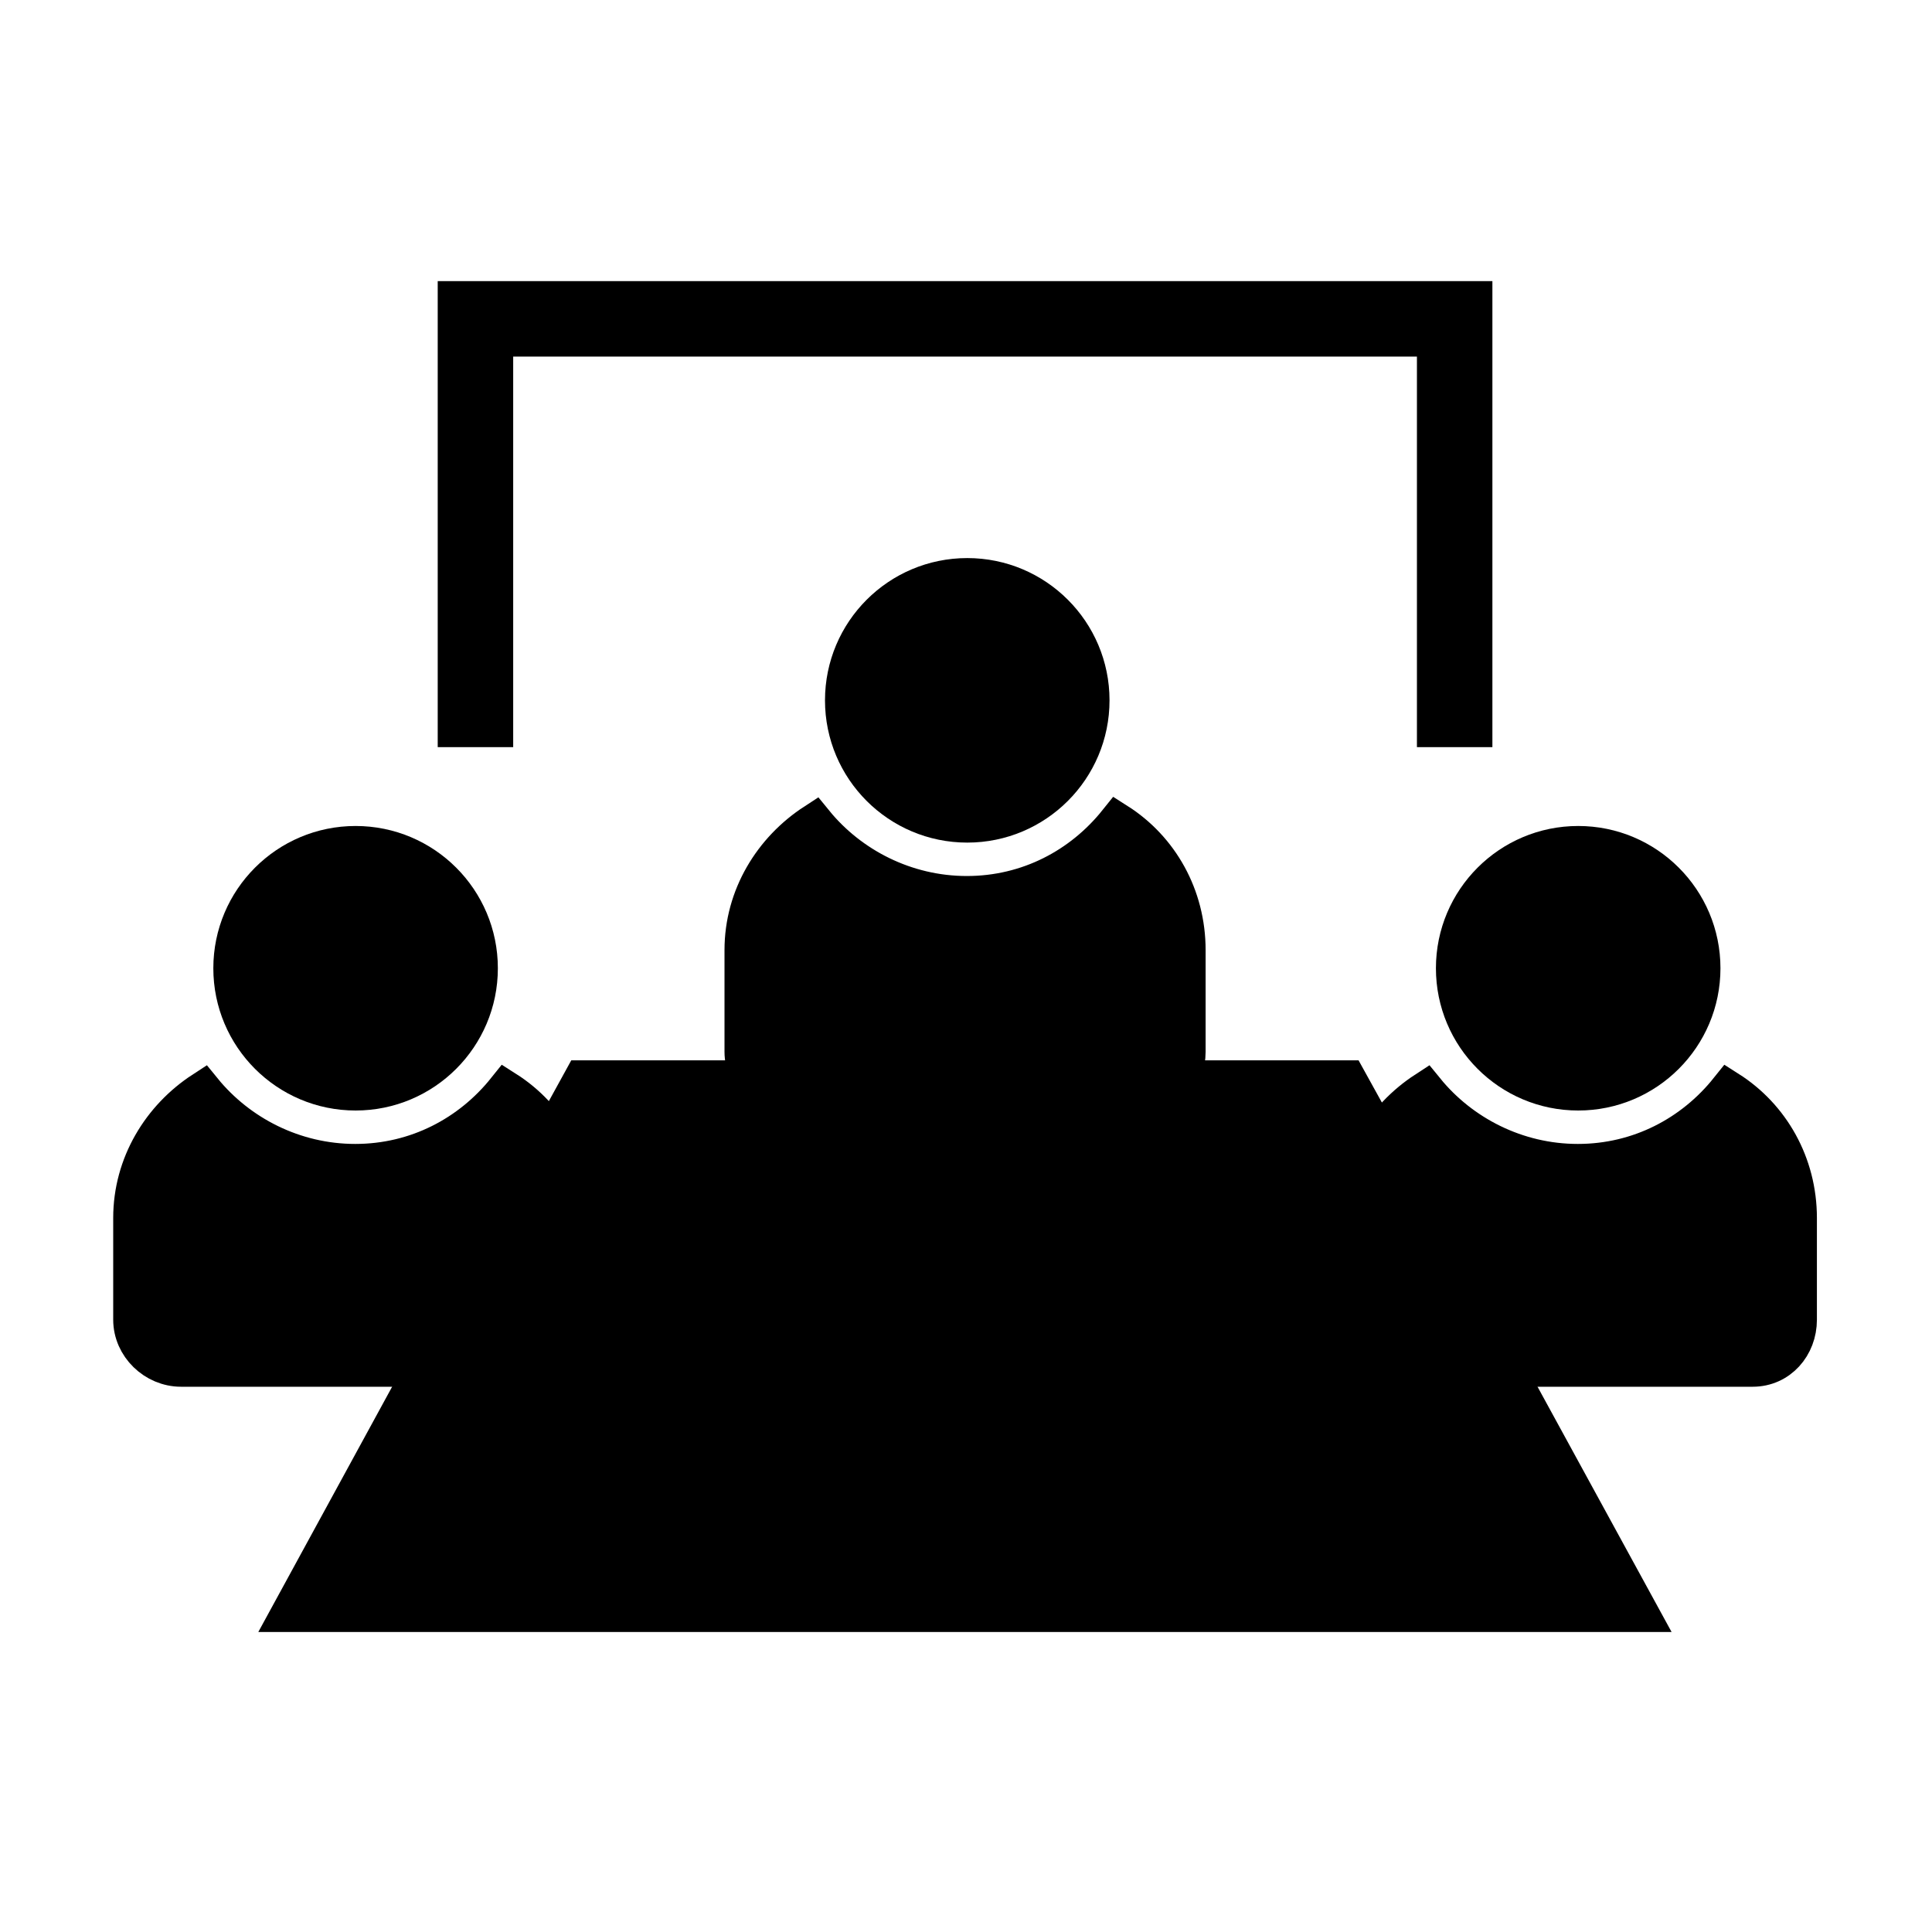<svg xmlns="http://www.w3.org/2000/svg" xmlns:xlink="http://www.w3.org/1999/xlink" xmlns:a="http://ns.adobe.com/AdobeSVGViewerExtensions/3.0/" version="1.1" x="0px" y="0px" viewBox="-50.929 -46 1024 1024" enable-background="new -50.929 -46 1024 1024" xml:space="preserve"><path display="none" d="M595.7,31h-405.37c-39.74,0-72.259,31.252-72.259,71.002v726.07c0,39.75,32.52,72.928,72.259,72.928h541.9  c39.76,0,71.841-33.178,71.841-72.928v-590.5L595.7,31z M315.061,152.792c28.81,0,52.17,23.36,52.17,52.17s-23.36,52.17-52.17,52.17  c-28.82,0-52.17-23.36-52.17-52.17S286.241,152.792,315.061,152.792z M221.071,310.552c0-22.69,11.965-42.43,29.725-53.99  c7.53,9.25,17.047,16.91,28.007,22.26c10.96,5.35,23.234,8.39,36.184,8.39c25.97,0,49.122-12.07,64.182-30.89  c17.94,11.39,29.902,31.41,29.902,54.23v42.99c0,11.14-9.091,20.458-20.23,20.458h-147.57c-11.13,0-20.199-9.318-20.199-20.458  V310.552z M571.071,793h-350v-39h350V793z M701.071,655h-480v-39h480V655z M701.071,516h-480v-39h480V516z M652.21,238  c-30.38,0-56.139-25.558-56.139-55.938v-89.08L743.78,238H652.21z"></path><polyline display="none" fill="none" stroke="#000000" stroke-width="40" stroke-miterlimit="10" points="865.071,837 53.071,837   53.071,95 "></polyline><line display="none" fill="none" stroke="#000000" stroke-width="40" stroke-miterlimit="10" x1="185.596" y1="602.365" x2="304.09" y2="473.372"></line><line display="none" fill="none" stroke="#000000" stroke-width="40" stroke-miterlimit="10" x1="365.587" y1="456.873" x2="506.579" y2="506.37"></line><line display="none" fill="none" stroke="#000000" stroke-width="40" stroke-miterlimit="10" x1="572.575" y1="492.871" x2="803.564" y2="291.881"></line><circle display="none" fill="none" stroke="#000000" stroke-width="40" stroke-miterlimit="10" cx="328.991" cy="444.286" r="38"></circle><circle display="none" fill="none" stroke="#000000" stroke-width="40" stroke-miterlimit="10" cx="158.991" cy="631.286" r="38"></circle><circle display="none" fill="none" stroke="#000000" stroke-width="40" stroke-miterlimit="10" cx="542.99" cy="517.286" r="38"></circle><circle display="none" fill="none" stroke="#000000" stroke-width="40" stroke-miterlimit="10" cx="829.99" cy="265.286" r="38"></circle><polyline display="none" fill="none" stroke="#000000" stroke-width="40" stroke-miterlimit="10" points="865.071,837 53.071,837   53.071,95 "></polyline><line display="none" fill="none" stroke="#000000" stroke-width="40" stroke-miterlimit="10" x1="185.596" y1="602.365" x2="304.09" y2="473.372"></line><line display="none" fill="none" stroke="#000000" stroke-width="40" stroke-miterlimit="10" x1="365.587" y1="456.873" x2="427.89" y2="478.745"></line><line display="none" fill="none" stroke="#000000" stroke-width="40" stroke-miterlimit="10" x1="653.692" y1="422.289" x2="803.564" y2="291.881"></line><circle display="none" fill="none" stroke="#000000" stroke-width="40" stroke-miterlimit="10" cx="328.991" cy="444.286" r="38"></circle><circle display="none" fill="none" stroke="#000000" stroke-width="40" stroke-miterlimit="10" cx="158.991" cy="631.286" r="38"></circle><circle display="none" fill="none" stroke="#000000" stroke-width="40" stroke-miterlimit="10" cx="829.99" cy="265.286" r="38"></circle><path display="none" fill="none" stroke="#000000" stroke-width="40" stroke-miterlimit="10" d="M628.771,552.366  c-46.05,46.05-120.7,46.05-166.75,0c-20.549-20.54-31.919-46.78-34.129-73.62c-2.76-33.34,8.62-67.62,34.129-93.13  c46.05-46.05,120.7-46.04,166.75,0c10.87,10.88,19.18,23.35,24.92,36.67C672.25,465.335,663.94,517.196,628.771,552.366z"></path><line display="none" fill="none" stroke="#000000" stroke-width="40" stroke-miterlimit="10" x1="628.771" y1="552.371" x2="706.785" y2="630.385"></line><polyline display="none" fill="none" stroke="#000000" stroke-width="40" stroke-miterlimit="10" points="55.071,95 55.071,837   144.281,837 236.281,837 329.281,837 421.281,837 514.28,837 606.28,837 699.28,837 791.28,837 867.071,837 "></polyline><path display="none" d="M236.071,612.786V837h-92V612.786c0-8.28,6.93-13.786,15.21-13.786h62  C229.561,599,236.071,604.506,236.071,612.786z"></path><path display="none" d="M421.071,458.786V837h-92V458.786c0-8.279,6.93-13.786,15.21-13.786h62  C414.561,445,421.071,450.507,421.071,458.786z"></path><path display="none" d="M606.071,497.786V837h-92V497.786c0-8.28,6.929-13.786,15.209-13.786h62  C599.561,484,606.071,489.506,606.071,497.786z"></path><path display="none" d="M791.071,337.786V837h-92V337.786c0-8.28,6.929-13.786,15.209-13.786h62  C784.561,324,791.071,329.506,791.071,337.786z"></path><polyline display="none" fill="none" stroke="#000000" stroke-width="40" stroke-miterlimit="10" points="60.781,529.286   360.781,321.286 548.78,357.286 740.78,149.286 "></polyline><polyline display="none" fill="none" stroke="#000000" stroke-width="40" stroke-miterlimit="10" points="640.78,150.286   740.28,149.286 739.7,253.572 "></polyline><line display="none" fill="none" stroke="#000000" stroke-width="40" stroke-miterlimit="10" x1="89.071" y1="619" x2="832.071" y2="619"></line><line display="none" fill="none" stroke="#000000" stroke-width="40" stroke-miterlimit="10" x1="341.884" y1="617.97" x2="267.181" y2="911.179"></line><line display="none" fill="none" stroke="#000000" stroke-width="40" stroke-miterlimit="10" x1="579.178" y1="617.97" x2="653.881" y2="911.179"></line><path display="none" fill="none" stroke="#000000" stroke-width="40" stroke-miterlimit="10" d="M800.071,107.479  c0-9.101-7.378-16.479-16.479-16.479H135.551c-9.102,0-16.479,7.378-16.479,16.479v442.043c0,9.101,7.378,16.479,16.479,16.479  h648.041c9.102,0,16.479-7.378,16.479-16.479V107.479z"></path><polyline display="none" fill="none" stroke="#000000" stroke-width="40" stroke-miterlimit="10" points="416.071,49 416.071,20   504.071,20 504.071,49 "></polyline><line display="none" fill="none" stroke="#000000" stroke-width="40" stroke-miterlimit="10" x1="271.663" y1="422.315" x2="344.114" y2="343.445"></line><line display="none" fill="none" stroke="#000000" stroke-width="40" stroke-miterlimit="10" x1="381.715" y1="333.357" x2="467.923" y2="363.621"></line><line display="none" fill="none" stroke="#000000" stroke-width="40" stroke-miterlimit="10" x1="508.274" y1="355.367" x2="649.508" y2="232.477"></line><circle display="none" fill="none" stroke="#000000" stroke-width="40" stroke-miterlimit="10" cx="359.339" cy="325.661" r="23.235"></circle><circle display="none" fill="none" stroke="#000000" stroke-width="40" stroke-miterlimit="10" cx="255.396" cy="439.998" r="23.234"></circle><circle display="none" fill="none" stroke="#000000" stroke-width="40" stroke-miterlimit="10" cx="490.186" cy="370.295" r="23.234"></circle><circle display="none" fill="none" stroke="#000000" stroke-width="40" stroke-miterlimit="10" cx="665.665" cy="216.215" r="23.234"></circle><line display="none" fill="none" stroke="#000000" stroke-width="40" stroke-miterlimit="10" x1="310.071" y1="748" x2="610.071" y2="748"></line><g display="none"><path display="inline" d="M816.071,429.737V430h-391v391.157c-216-0.274-391.141-175.415-391.141-391.42   c0-216.178,174.893-391.42,391.07-391.42S816.071,213.56,816.071,429.737z"></path></g><g display="none"><path display="inline" d="M887.7,501c-0.274,216-175.415,392-391.42,392h-0.209V501H887.7z"></path></g><path display="none" fill="none" stroke="#000000" stroke-width="40" stroke-miterlimit="10" d="M769.912,229.174  c52.85,68.29,84.29,153.97,84.29,247c0,223.13-180.88,404-404,404c-223.12,0-404-180.87-404-404c0-223.121,180.88-404,404-404  c92.6,0,177.93,31.16,246.07,83.56"></path><path display="none" fill="none" stroke="#000000" stroke-width="40" stroke-miterlimit="10" d="M492.542,359.464  c-13.12-4.72-27.26-7.29-42.01-7.29c-68.479,0-124,55.52-124,124c0,68.49,55.52,124,124,124c68.49,0,124-55.51,124-124  c0-15.38-2.8-30.11-7.92-43.701"></path><path display="none" fill="none" stroke="#000000" stroke-width="40" stroke-miterlimit="10" d="M666.792,332.294  c27.43,41.2,43.41,90.68,43.41,143.88c0,143.6-116.41,260-260,260c-143.589,0-260-116.4-260-260c0-143.59,116.41-260,260-260  c52.78,0,101.88,15.72,142.88,42.75"></path><line display="none" fill="none" stroke="#000000" stroke-width="40" stroke-miterlimit="10" x1="430.355" y1="496.193" x2="768.05" y2="158.497"></line><polyline display="none" fill="none" stroke="#000000" stroke-width="40" stroke-miterlimit="10" points="522.071,497 430.071,497   430.071,405 "></polyline><polyline display="none" fill="none" stroke="#000000" stroke-width="40" stroke-miterlimit="10" points="825.071,173 753.071,173   753.071,101 "></polyline><polyline display="none" fill="none" stroke="#000000" stroke-width="40" stroke-miterlimit="10" points="875.071,123 803.071,123   803.071,51 "></polyline><path display="none" fill="none" stroke="#000000" stroke-width="60" stroke-miterlimit="10" d="M460.702,467.662  c-98.534,0-178.411-79.878-178.411-178.411s79.876-178.409,178.411-178.409c98.53,0,178.407,79.876,178.407,178.409"></path><path display="none" fill="none" stroke="#000000" stroke-width="60" stroke-miterlimit="10" d="M460.7,468.051  c98.532,0,178.409,79.875,178.409,178.407c0,98.533-79.877,178.41-178.409,178.41c-98.533,0-178.409-79.877-178.409-178.41"></path><line display="none" fill="none" stroke="#000000" stroke-width="60" stroke-miterlimit="10" x1="459.071" y1="23" x2="459.071" y2="908"></line><circle display="none" fill="none" stroke="#000000" stroke-width="40" stroke-miterlimit="10" cx="461.031" cy="466.036" r="330.573"></circle><line display="none" fill="none" stroke="#000000" stroke-width="40" stroke-miterlimit="10" x1="33.071" y1="467" x2="184.071" y2="467"></line><line display="none" fill="none" stroke="#000000" stroke-width="40" stroke-miterlimit="10" x1="739.071" y1="467" x2="889.071" y2="467"></line><line display="none" fill="none" stroke="#000000" stroke-width="40" stroke-miterlimit="10" x1="461.071" y1="894" x2="461.071" y2="744"></line><line display="none" fill="none" stroke="#000000" stroke-width="40" stroke-miterlimit="10" x1="461.071" y1="189" x2="461.071" y2="38"></line><path display="none" fill="none" stroke="#000000" stroke-width="40" stroke-miterlimit="10" d="M461.032,461.413  c-35.937,0-65.068-29.133-65.068-65.069c0-35.937,29.132-65.069,65.068-65.069c35.935,0,65.067,29.132,65.067,65.069"></path><path display="none" fill="none" stroke="#000000" stroke-width="40" stroke-miterlimit="10" d="M461.031,461.553  c35.936,0,65.068,29.132,65.068,65.069c0,35.936-29.132,65.068-65.068,65.068s-65.067-29.133-65.067-65.068"></path><line display="none" fill="none" stroke="#000000" stroke-width="40" stroke-miterlimit="10" x1="461.071" y1="281" x2="461.071" y2="642"></line><path display="none" fill="none" stroke="#000000" stroke-width="40" stroke-miterlimit="10" d="M751.983,684.053  C680.76,792.521,558.03,864.145,418.572,864.145C198.447,864.145,20,685.698,20,465.572S198.447,66.999,418.572,66.999  c220.126,0,398.573,178.446,398.573,398.573"></path><path display="none" fill="none" stroke="#000000" stroke-width="40" stroke-miterlimit="10" d="M418.574,458.312  c-56.237,0-101.825-45.59-101.825-101.825c0-56.237,45.588-101.824,101.825-101.824c56.234,0,101.821,45.587,101.821,101.824"></path><path display="none" fill="none" stroke="#000000" stroke-width="40" stroke-miterlimit="10" d="M418.574,458.532  c56.234,0,101.821,45.587,101.821,101.823c0,56.233-45.587,101.823-101.821,101.823c-56.237,0-101.825-45.59-101.825-101.823"></path><line display="none" fill="none" stroke="#000000" stroke-width="40" stroke-miterlimit="10" x1="417.071" y1="192" x2="417.071" y2="730"></line><polyline display="none" fill="none" stroke="#000000" stroke-width="40" stroke-miterlimit="10" points="901.401,381.556   817.275,465.683 713.149,401.556 "></polyline><rect x="195.071" y="524" display="none" stroke="#000000" stroke-width="20" stroke-miterlimit="10" width="532" height="90"></rect><polygon display="none" stroke="#000000" stroke-width="20" stroke-miterlimit="10" points="621.569,929 300.492,929 232.897,614   689.164,614 "></polygon><line display="none" fill="none" stroke="#000000" stroke-width="30" stroke-miterlimit="10" x1="460.071" y1="523" x2="460.071" y2="222"></line><line display="none" fill="none" stroke="#000000" stroke-width="30" stroke-miterlimit="10" x1="463.283" y1="447.161" x2="586.44" y2="346.965"></line><line display="none" fill="none" stroke="#000000" stroke-width="30" stroke-miterlimit="10" x1="450.76" y1="357.402" x2="350.564" y2="292.693"></line><path display="none" fill="none" stroke="#000000" stroke-width="30" stroke-miterlimit="10" d="M460.738,90.639  c-16.72,0-30.273-13.554-30.273-30.272s13.554-30.272,30.273-30.272c16.717,0,30.27,13.554,30.27,30.272"></path><path display="none" fill="none" stroke="#000000" stroke-width="30" stroke-miterlimit="10" d="M460.738,90.705  c16.717,0,30.27,13.554,30.27,30.272s-13.553,30.272-30.27,30.272c-16.72,0-30.273-13.554-30.273-30.272"></path><line display="none" fill="none" stroke="#000000" stroke-width="30" stroke-miterlimit="10" x1="460.071" y1="152" x2="460.071" y2="178"></line><line display="none" fill="none" stroke="#000000" stroke-width="30" stroke-miterlimit="10" x1="460.071" y1="3" x2="460.071" y2="31"></line><path display="none" fill="none" stroke="#000000" stroke-width="30" stroke-miterlimit="10" d="M672.777,328.604  c-16.719,0-30.272-13.554-30.272-30.272s13.554-30.272,30.272-30.272s30.271,13.554,30.271,30.272"></path><path display="none" fill="none" stroke="#000000" stroke-width="30" stroke-miterlimit="10" d="M672.777,328.669  c16.719,0,30.271,13.554,30.271,30.272s-13.553,30.272-30.271,30.272c-16.72,0-30.272-13.554-30.272-30.272"></path><line display="none" fill="none" stroke="#000000" stroke-width="30" stroke-miterlimit="10" x1="672.071" y1="390" x2="672.071" y2="416"></line><line display="none" fill="none" stroke="#000000" stroke-width="30" stroke-miterlimit="10" x1="672.071" y1="241" x2="672.071" y2="264"></line><path display="none" fill="none" stroke="#000000" stroke-width="30" stroke-miterlimit="10" d="M265.395,280.593  c-16.719,0-30.272-13.554-30.272-30.272s13.553-30.272,30.272-30.272c16.718,0,30.271,13.554,30.271,30.272"></path><path display="none" fill="none" stroke="#000000" stroke-width="30" stroke-miterlimit="10" d="M265.395,280.659  c16.718,0,30.271,13.554,30.271,30.272c0,16.718-13.553,30.272-30.271,30.272c-16.72,0-30.272-13.554-30.272-30.272"></path><line display="none" fill="none" stroke="#000000" stroke-width="30" stroke-miterlimit="10" x1="265.071" y1="342" x2="265.071" y2="368"></line><line display="none" fill="none" stroke="#000000" stroke-width="30" stroke-miterlimit="10" x1="265.071" y1="193" x2="265.071" y2="220"></line><circle display="none" stroke="#000000" stroke-width="40" stroke-miterlimit="10" cx="461.29" cy="452.649" r="281.783"></circle><path display="none" fill="none" stroke="#000000" stroke-width="40" stroke-miterlimit="10" d="M104.215,407.48  c0-197.101,159.783-356.885,356.885-356.885l0,0c197.102,0,356.885,159.784,356.885,356.885"></path><path display="none" stroke="#000000" stroke-width="40" stroke-miterlimit="10" d="M104.071,536.063  c0,8.802-7.136,15.938-15.938,15.938H41.009c-8.802,0-15.938-7.136-15.938-15.938V372.938c0-8.802,7.136-15.938,15.938-15.938  h47.124c8.802,0,15.938,7.135,15.938,15.938V536.063z"></path><path display="none" stroke="#000000" stroke-width="40" stroke-miterlimit="10" d="M896.071,536.063  c0,8.802-7.136,15.938-15.938,15.938h-47.125c-8.802,0-15.938-7.136-15.938-15.938V372.938c0-8.802,7.136-15.938,15.938-15.938  h47.125c8.802,0,15.938,7.135,15.938,15.938V536.063z"></path><path display="none" stroke="#000000" stroke-width="40" stroke-miterlimit="10" d="M487.071,841.726  c0,21.69-17.584,39.274-39.274,39.274h-27.451c-21.69,0-39.274-17.584-39.274-39.274v-0.451c0-21.69,17.584-39.274,39.274-39.274  h27.451c21.69,0,39.274,17.584,39.274,39.274V841.726z"></path><path display="none" fill="none" stroke="#000000" stroke-width="40" stroke-miterlimit="10" d="M104.405,516.851  c0,158.434,112.382,290.622,261.779,321.192"></path><path display="none" fill="none" stroke="#000000" stroke-width="20" stroke-miterlimit="10" d="M701.341,444.499  c0,147.37-35.75,266.837-79.841,266.837c-0.179,0-0.347-0.132-0.525-0.142c-0.515-0.012-1.019-0.194-1.523-0.194h-0.011  l-14.949-5.868c-0.767-0.555-1.544-1.204-2.3-1.845c-28.028-23.26-50.206-95.961-57.748-188.809  c-0.621-7.605-1.135-15.359-1.556-23.229c-0.104-1.9-0.198-3.819-0.283-5.731c-0.567-12.049-0.883-24.375-0.936-36.897  c-0.01-1.744-0.01-3.479-0.01-5.224c0-1.586,0-3.163,0.021-4.738c0.084-13.595,0.473-26.937,1.146-39.953  c0.42-8.194,0.955-16.262,1.597-24.183c7.49-92.405,29.457-164.882,57.254-188.624c0.042-0.032,0.074-0.063,0.116-0.095  c6.303-5.347,12.911-8.173,19.708-8.173C665.591,177.631,701.341,297.13,701.341,444.499z"></path><path display="none" d="M602.191,703.701L202.607,558.959l-43.536-15.821V345.637l442.771-160.375  c-27.913,23.837-50.025,96.796-57.421,189.727c-0.609,7.564-1.155,15.265-1.555,23.081c-0.693,13.362-1.102,27.083-1.166,41.055  c-0.02,1.576-0.03,3.152-0.03,4.738c0,1.744-0.006,3.478,0.004,5.222c0.053,12.522,0.366,24.845,0.934,36.894  c0.085,1.913,0.177,3.825,0.282,5.726c0.42,7.869,0.934,15.611,1.555,23.217C551.986,607.768,574.163,680.443,602.191,703.701z"></path><path display="none" d="M159.071,347v196H75.747c-16.83,0-30.675-13.939-30.675-30.77V376.712c0-16.83,13.846-29.712,30.675-29.712  H159.071z"></path><path display="none" stroke="#000000" stroke-width="5" stroke-miterlimit="10" d="M598.997,444.505  c0,38.732-22.923,70.133-51.213,70.133c-1.093,0-2.186-0.138-3.257-0.138h-0.084c-0.621-8-1.135-15.357-1.556-23.227  c-0.104-1.901-0.198-3.818-0.283-5.73c-0.567-12.049-0.883-24.374-0.936-36.896c-0.01-1.744-0.01-3.479-0.01-5.223  c0-1.586,0-3.162,0.021-4.738c0.063-13.973,0.452-27.693,1.146-41.056c0.399-7.816,0.903-15.517,1.513-23.081  c0.031,0,0.052-0.01,0.084,0c1.114-0.105,2.228-0.157,3.362-0.157C576.074,374.392,598.997,405.782,598.997,444.505z"></path><line display="none" fill="none" stroke="#000000" stroke-width="40" stroke-miterlimit="10" x1="786.071" y1="443" x2="877.071" y2="443"></line><line display="none" fill="none" stroke="#000000" stroke-width="40" stroke-miterlimit="10" x1="767.2" y1="278.592" x2="840.336" y2="223.778"></line><line display="none" fill="none" stroke="#000000" stroke-width="40" stroke-miterlimit="10" x1="767.2" y1="607.225" x2="840.336" y2="662.037"></line><path display="none" stroke="#000000" stroke-width="20" stroke-miterlimit="10" d="M202.607,558.959l-32.366,181.554  c-1.523,8.562-9.749,14.276-18.321,12.754l-55.868-9.938c-8.573-1.523-14.297-9.55-12.773-18.123L115.699,543h43.373v0.138  L202.607,558.959z"></path><circle display="none" stroke="#000000" stroke-width="20" stroke-miterlimit="10" cx="461.028" cy="119.691" r="67.715"></circle><path display="none" stroke="#000000" stroke-width="20" stroke-miterlimit="10" d="M583.071,256.738v55.8  c0,14.46-11.821,26.462-26.271,26.462H365.261c-14.45,0-26.189-12.002-26.189-26.462v-55.8c0-29.44,15.515-55.07,38.564-70.07l0,0  c19.551,24,49.753,39.78,83.363,39.78c33.719,0,63.741-15.67,83.291-40.1C567.569,201.138,583.071,227.118,583.071,256.738z"></path><line display="none" stroke="#000000" stroke-width="40" stroke-miterlimit="10" x1="461.071" y1="421" x2="461.071" y2="570"></line><line display="none" stroke="#000000" stroke-width="40" stroke-miterlimit="10" x1="331.912" y1="645.271" x2="460.95" y2="570.771"></line><line display="none" stroke="#000000" stroke-width="40" stroke-miterlimit="10" x1="590.949" y1="645.271" x2="461.912" y2="570.771"></line><circle display="none" stroke="#000000" stroke-width="20" stroke-miterlimit="10" cx="783.028" cy="659.691" r="67.715"></circle><path display="none" stroke="#000000" stroke-width="20" stroke-miterlimit="10" d="M905.071,796.738v55.8  c0,14.46-11.821,26.462-26.271,26.462H687.261c-14.451,0-26.189-12.002-26.189-26.462v-55.8c0-29.44,15.514-55.07,38.564-70.07l0,0  c19.551,24,49.753,39.78,83.362,39.78c33.72,0,63.741-15.671,83.292-40.101C889.569,741.139,905.071,767.118,905.071,796.738z"></path><circle display="none" stroke="#000000" stroke-width="20" stroke-miterlimit="10" cx="139.029" cy="659.691" r="67.715"></circle><path display="none" stroke="#000000" stroke-width="20" stroke-miterlimit="10" d="M261.071,796.738v55.8  c0,14.46-11.821,26.462-26.271,26.462H43.261c-14.45,0-26.189-12.002-26.189-26.462v-55.8c0-29.44,15.515-55.07,38.564-70.07l0,0  c19.551,24,49.753,39.78,83.363,39.78c33.72,0,63.741-15.671,83.291-40.101C245.57,741.139,261.071,767.118,261.071,796.738z"></path><line display="none" fill="none" stroke="#000000" stroke-width="40" stroke-miterlimit="10" x1="460.071" y1="410" x2="460.071" y2="590"></line><polyline display="none" fill="none" stroke="#000000" stroke-width="40" stroke-miterlimit="10" points="98.071,590 98.071,504   821.071,504 821.071,590 "></polyline><circle display="none" stroke="#000000" stroke-width="20" stroke-miterlimit="10" cx="461.193" cy="115.33" r="67.715"></circle><path display="none" stroke="#000000" stroke-width="20" stroke-miterlimit="10" d="M583.071,252.377v55.8  c0,14.46-11.656,26.823-26.106,26.823H365.426c-14.45,0-26.354-12.363-26.354-26.823v-55.8c0-29.44,15.597-55.07,38.647-70.07l0,0  c19.55,24,49.793,39.78,83.404,39.78c33.719,0,63.678-15.67,83.228-40.1C567.631,196.777,583.071,222.757,583.071,252.377z"></path><circle display="none" stroke="#000000" stroke-width="10" stroke-miterlimit="10" cx="107.929" cy="714.433" r="52.171"></circle><path display="none" stroke="#000000" stroke-width="10" stroke-miterlimit="10" d="M202.071,820.021v42.99  c0,11.141-9.222,20.989-20.355,20.989H34.146c-11.133,0-20.074-9.849-20.074-20.989v-42.99c0-22.682,11.901-42.428,29.66-53.984l0,0  c15.063,18.49,38.306,30.648,64.201,30.648c25.979,0,49.153-12.074,64.216-30.896C190.083,777.185,202.071,797.2,202.071,820.021z"></path><circle display="none" stroke="#000000" stroke-width="10" stroke-miterlimit="10" cx="460.948" cy="714.433" r="52.171"></circle><path display="none" stroke="#000000" stroke-width="10" stroke-miterlimit="10" d="M555.071,820.021v42.99  c0,11.141-9.204,20.989-20.338,20.989h-147.57c-11.133,0-20.092-9.849-20.092-20.989v-42.99c0-22.682,11.91-42.428,29.67-53.984l0,0  c15.062,18.49,38.31,30.648,64.205,30.648c25.978,0,49.146-12.074,64.208-30.896C543.09,777.185,555.071,797.2,555.071,820.021z"></path><circle display="none" stroke="#000000" stroke-width="10" stroke-miterlimit="10" cx="814.296" cy="714.433" r="52.171"></circle><path display="none" stroke="#000000" stroke-width="10" stroke-miterlimit="10" d="M908.071,820.021v42.99  c0,11.141-8.855,20.989-19.989,20.989h-147.57c-11.133,0-20.44-9.849-20.44-20.989v-42.99c0-22.682,12.084-42.428,29.844-53.984l0,0  c15.063,18.49,38.397,30.648,64.292,30.648c25.979,0,49.017-12.074,64.079-30.896C896.222,777.185,908.071,797.2,908.071,820.021z"></path><path display="none" fill="none" stroke="#000000" stroke-width="40" stroke-miterlimit="10" d="M160.014,308.17  c35.07-66.72,91.72-120.319,160.68-151.52"></path><path display="none" fill="none" stroke="#000000" stroke-width="40" stroke-miterlimit="10" d="M320.694,774.74  c-68.97-31.21-125.64-84.83-160.71-151.57"></path><path display="none" fill="none" stroke="#000000" stroke-width="40" stroke-miterlimit="10" d="M599.694,156.55  c69.059,31.181,125.799,84.83,160.91,151.62"></path><path display="none" fill="none" stroke="#000000" stroke-width="40" stroke-miterlimit="10" d="M760.634,623.17  c-35.109,66.82-91.859,120.48-160.939,151.67"></path><circle display="none" stroke="#000000" stroke-width="10" stroke-miterlimit="10" cx="460.448" cy="734.112" r="52.171"></circle><path display="none" stroke="#000000" stroke-width="10" stroke-miterlimit="10" d="M554.071,839.7v42.99  c0,11.141-8.704,20.31-19.838,20.31h-147.57c-11.133,0-20.592-9.169-20.592-20.31V839.7c0-22.682,12.16-42.428,29.92-53.984l0,0  c15.062,18.49,38.435,30.648,64.33,30.648c25.978,0,48.958-12.074,64.021-30.896C542.277,796.864,554.071,816.88,554.071,839.7z"></path><circle display="none" stroke="#000000" stroke-width="10" stroke-miterlimit="10" cx="460.558" cy="80.352" r="52.171"></circle><path display="none" stroke="#000000" stroke-width="10" stroke-miterlimit="10" d="M554.071,185.939v42.99  c0,11.141-8.594,20.07-19.728,20.07h-147.57c-11.133,0-20.703-8.93-20.703-20.07v-42.99c0-22.682,12.216-42.428,29.975-53.984l0,0  c15.063,18.49,38.463,30.648,64.358,30.648c25.978,0,48.917-12.074,63.979-30.896C542.318,143.104,554.071,163.119,554.071,185.939z  "></path><circle display="none" stroke="#000000" stroke-width="10" stroke-miterlimit="10" cx="114.286" cy="407.232" r="52.171"></circle><path display="none" stroke="#000000" stroke-width="10" stroke-miterlimit="10" d="M208.071,512.819v42.99  c0,11.141-8.865,20.19-19.999,20.19H40.502c-11.133,0-20.431-9.05-20.431-20.19v-42.99c0-22.682,12.079-42.427,29.839-53.983l0,0  c15.062,18.489,38.395,30.647,64.29,30.647c25.979,0,49.02-12.074,64.082-30.895C196.217,469.984,208.071,489.999,208.071,512.819z"></path><circle display="none" stroke="#000000" stroke-width="10" stroke-miterlimit="10" cx="807.27" cy="407.232" r="52.171"></circle><path display="none" stroke="#000000" stroke-width="10" stroke-miterlimit="10" d="M901.071,512.819v42.99  c0,11.141-8.882,20.19-20.016,20.19h-147.57c-11.133,0-20.414-9.05-20.414-20.19v-42.99c0-22.682,12.071-42.427,29.831-53.983l0,0  c15.062,18.489,38.391,30.647,64.285,30.647c25.979,0,49.026-12.074,64.089-30.895C889.212,469.984,901.071,489.999,901.071,512.819  z"></path><circle display="none" stroke="#000000" stroke-width="40" stroke-miterlimit="10" cx="462.121" cy="342.127" r="110.16"></circle><path display="none" stroke="#000000" stroke-width="40" stroke-miterlimit="10" d="M660.071,565.078v90.776  c0,23.524-18.639,43.146-42.146,43.146H306.324c-23.508,0-43.253-19.621-43.253-43.146v-90.776  c0-47.894,25.563-89.589,63.062-113.992l0,0c31.805,39.043,81.1,64.715,135.777,64.715c54.856,0,103.479-25.493,135.284-65.236  C635.067,474.628,660.071,516.892,660.071,565.078z"></path><circle display="none" stroke="#000000" stroke-width="20" stroke-miterlimit="10" cx="771.418" cy="429.237" r="71.252"></circle><path display="none" stroke="#000000" stroke-width="20" stroke-miterlimit="10" d="M900.071,573.446v58.711  c0,15.22-12.671,27.843-27.881,27.843H715.071v-96.253c0-13.83-1.745-27.29-4.705-40.2c3.729,2.399,7.526,4.6,11.557,6.56  c14.97,7.311,31.725,11.46,49.414,11.46c35.48,0,67.212-16.489,87.782-42.189C883.619,514.937,900.071,542.276,900.071,573.446z"></path><circle display="none" stroke="#000000" stroke-width="20" stroke-miterlimit="10" cx="150.419" cy="429.237" r="71.252"></circle><path display="none" stroke="#000000" stroke-width="20" stroke-miterlimit="10" d="M212.846,522.597  c-3.239,13.18-4.774,26.96-4.774,41.15V660H49.651c-15.21,0-27.58-12.623-27.58-27.843v-58.711  c0-30.979,16.335-57.949,40.585-73.729c10.29,12.62,23.307,23.09,38.267,30.39c14.97,7.311,31.816,11.46,49.506,11.46  C173.53,541.566,195.016,534.577,212.846,522.597z"></path><path display="none" stroke="#000000" stroke-width="20" stroke-miterlimit="10" d="M755.071,309v-16.458  c34-14.571,57.859-48.275,57.859-87.521c0-52.592-42.454-95.224-95.045-95.224c-52.588,0-95.424,42.632-95.424,95.224  c0,39.365,23.609,73.154,57.609,87.655V309H755.071z"></path><line display="none" stroke="#000000" stroke-width="20" stroke-miterlimit="10" x1="717.071" y1="37" x2="717.071" y2="70"></line><line display="none" stroke="#000000" stroke-width="20" stroke-miterlimit="10" x1="682.071" y1="346" x2="754.071" y2="346"></line><line display="none" stroke="#000000" stroke-width="20" stroke-miterlimit="10" x1="550.071" y1="205" x2="583.071" y2="205"></line><line display="none" stroke="#000000" stroke-width="20" stroke-miterlimit="10" x1="853.071" y1="205" x2="886.071" y2="205"></line><line display="none" stroke="#000000" stroke-width="20" stroke-miterlimit="10" x1="599.524" y1="86.477" x2="622.84" y2="109.793"></line><line display="none" stroke="#000000" stroke-width="20" stroke-miterlimit="10" x1="813.298" y1="300.25" x2="836.614" y2="323.565"></line><line display="none" stroke="#000000" stroke-width="20" stroke-miterlimit="10" x1="836.614" y1="86.477" x2="813.298" y2="109.793"></line><line display="none" stroke="#000000" stroke-width="20" stroke-miterlimit="10" x1="622.84" y1="300.25" x2="599.524" y2="323.565"></line><line display="none" stroke="#000000" stroke-width="20" stroke-miterlimit="10" x1="687.071" y1="383" x2="748.071" y2="383"></line><path display="none" stroke="#000000" stroke-width="40" stroke-miterlimit="10" d="M498.377,360.113  c0,90.994-73.766,164.765-164.765,164.765c-90.998,0-164.765-73.771-164.765-164.765c0-90.997,73.768-164.766,164.765-164.766  C424.611,195.348,498.377,269.116,498.377,360.113z"></path><path display="none" stroke="#000000" stroke-width="40" stroke-miterlimit="10" d="M629.071,693.576v135.774  c0,35.184-27.269,64.649-62.427,64.649H100.589c-35.161,0-65.518-29.466-65.518-64.649V693.576  c0-71.633,38.646-133.995,94.733-170.495l0,0c47.568,58.397,121.505,96.794,203.286,96.794c82.049,0,154.572-38.13,202.14-97.573  C591.877,558.291,629.071,621.506,629.071,693.576z"></path><path display="none" fill="none" stroke="#000000" stroke-width="40" stroke-miterlimit="10" d="M648.888,62.52  c21.727-16.624,50.738-23.169,79.099-15.188c47.828,13.461,75.69,63.146,62.227,110.974c-11.004,39.102-46.221,64.857-84.84,65.599"></path><path display="none" fill="none" stroke="#000000" stroke-width="40" stroke-miterlimit="10" d="M655.479,297.045l12.354-43.897  c4.897-17.404,20.505-28.905,37.677-29.372"></path><path display="none" fill="none" stroke="#000000" stroke-width="40" stroke-miterlimit="10" d="M823.465,274.854  c14.899,1.522,28.921,9.795,37.233,23.615c14.022,23.309,6.492,53.569-16.814,67.591c-19.055,11.463-42.758,8.522-58.435-5.67"></path><path display="none" fill="none" stroke="#000000" stroke-width="40" stroke-miterlimit="10" d="M738.119,370.837l21.391-12.868  c8.484-5.102,19.021-3.833,26.04,2.421"></path><path display="none" stroke="#000000" stroke-width="40" stroke-miterlimit="10" d="M516.823,353.241  c0,90.994-73.766,164.764-164.765,164.764c-90.997,0-164.765-73.771-164.765-164.764c0-90.997,73.768-164.766,164.765-164.766  C443.057,188.475,516.823,262.244,516.823,353.241z"></path><path display="none" stroke="#000000" stroke-width="40" stroke-miterlimit="10" d="M648.071,686.703v135.774  c0,35.184-27.822,64.522-62.98,64.522H119.035c-35.161,0-64.964-29.339-64.964-64.522V686.703  c0-71.633,38.37-133.995,94.457-170.495l0,0c47.568,58.397,121.366,96.794,203.146,96.794c82.049,0,154.78-38.13,202.349-97.573  C610.67,551.418,648.071,614.633,648.071,686.703z"></path><line display="none" fill="none" stroke="#000000" stroke-width="40" stroke-miterlimit="10" x1="641.557" y1="358.101" x2="646.367" y2="336.456"></line><line display="none" fill="none" stroke="#000000" stroke-width="40" stroke-miterlimit="10" x1="693.264" y1="400.188" x2="711.301" y2="388.163"></line><path display="none" stroke="#000000" stroke-width="20" stroke-miterlimit="10" d="M847.191,45h-239.24  c-20.01,0-36.88,15.302-36.88,35.312v146.69c0,20.01,16.87,36.998,36.88,36.998h39.12v69.092L708.802,264h138.39  c20.01,0,35.88-16.988,35.88-36.998V80.312C883.071,60.302,867.201,45,847.191,45z M767.071,206h-130v-36h130V206z M817.071,137  h-180v-36h180V137z"></path><path display="none" stroke="#000000" stroke-width="40" stroke-miterlimit="10" d="M501.248,352.113  c0,90.994-73.767,164.765-164.766,164.765c-90.997,0-164.765-73.771-164.765-164.765c0-90.997,73.768-164.766,164.765-164.766  C427.481,187.348,501.248,261.116,501.248,352.113z"></path><path display="none" stroke="#000000" stroke-width="40" stroke-miterlimit="10" d="M632.071,685.576v135.774  c0,35.184-27.397,64.649-62.556,64.649H103.459c-35.161,0-65.388-29.466-65.388-64.649V685.576  c0-71.633,38.582-133.995,94.669-170.495l0,0c47.568,58.397,121.473,96.794,203.253,96.794c82.049,0,154.621-38.13,202.189-97.573  C594.829,550.291,632.071,613.506,632.071,685.576z"></path><path display="none" d="M884.071,95.01c0-21.544-17.465-39.01-39.01-39.01h-236.98c-21.545,0-39.01,17.465-39.01,39.01v163.98  c0,21.544,17.465,39.01,39.01,39.01h236.98c21.545,0,39.01-17.465,39.01-39.01V95.01z M623.371,258.692l-15.33-12.74l59.971-54.77  l15.329,12.75L623.371,258.692z M726.691,196.372l-0.101,0.11l-112.119-90.08l13.319-14.92l98.9,78.28l98.899-78.28l13.32,14.92  l-112.12,90.08L726.691,196.372z M830.012,259.692l-59.971-54.76l15.33-12.75l59.97,54.77L830.012,259.692z"></path><path display="none" stroke="#000000" stroke-width="40" stroke-miterlimit="10" d="M501.248,341.613  c0,90.994-73.767,164.765-164.766,164.765c-90.997,0-164.765-73.771-164.765-164.765c0-90.997,73.768-164.766,164.765-164.766  C427.481,176.848,501.248,250.616,501.248,341.613z"></path><path display="none" stroke="#000000" stroke-width="40" stroke-miterlimit="10" d="M632.071,675.076v135.774  c0,35.184-27.397,65.149-62.556,65.149H103.46c-35.161,0-65.389-29.966-65.389-65.149V675.076  c0-71.633,38.582-133.995,94.669-170.495l0,0c47.568,58.397,121.473,96.794,203.253,96.794c82.049,0,154.621-38.13,202.189-97.573  C594.829,539.791,632.071,603.006,632.071,675.076z"></path><g display="none"><path display="inline" d="M845.552,191.91l-4.683-26.215l24.813-32.767L829.169,87.52l-39.789,15.918l-19.659-10.301   l-11.236-37.914h-58.045l-11.235,37.914l-19.661,10.301L629.752,87.52l-36.51,45.408l24.81,32.767l-4.683,26.215l-36.514,18.257   l11.237,53.831l42.129,3.747l13.575,18.722l-4.681,38.852l50.088,23.877l26.681-28.089h27.151l26.685,28.089l50.084-23.877   l-4.681-38.852l13.579-18.722l42.129-3.747l11.233-53.831L845.552,191.91z M729.46,254.864c-29.083,0-52.656-23.573-52.656-52.657   c0-29.083,23.573-52.656,52.656-52.656c29.084,0,52.659,23.574,52.659,52.656C782.119,231.291,758.544,254.864,729.46,254.864z"></path></g><path display="none" stroke="#000000" stroke-width="40" stroke-miterlimit="10" d="M502.512,341.961  c0,90.994-73.766,164.765-164.765,164.765c-90.997,0-164.765-73.771-164.765-164.765c0-90.996,73.768-164.766,164.765-164.766  C428.746,177.196,502.512,250.965,502.512,341.961z"></path><path display="none" stroke="#000000" stroke-width="40" stroke-miterlimit="10" d="M633.071,675.425v135.774  c0,35.184-27.134,64.801-62.292,64.801H104.724c-35.161,0-65.653-29.617-65.653-64.801V675.425  c0-71.633,38.714-133.995,94.801-170.495l0,0c47.568,58.397,121.539,96.794,203.319,96.794c82.049,0,154.521-38.13,202.09-97.573  C595.928,540.14,633.071,603.354,633.071,675.425z"></path><circle display="none" fill="none" stroke="#000000" stroke-width="40" stroke-miterlimit="10" cx="700.977" cy="161.804" r="116.863"></circle><line display="none" fill="none" stroke="#000000" stroke-width="40" stroke-miterlimit="10" x1="783.611" y1="244.438" x2="860.93" y2="321.757"></line><path display="none" stroke="#000000" stroke-width="40" stroke-miterlimit="10" d="M523.647,352.244  c0,90.994-73.766,164.765-164.765,164.765c-90.997,0-164.765-73.771-164.765-164.765c0-90.996,73.768-164.766,164.765-164.766  C449.881,187.478,523.647,261.248,523.647,352.244z"></path><path display="none" stroke="#000000" stroke-width="40" stroke-miterlimit="10" d="M654.071,685.707v135.774  c0,35.184-26.998,64.519-62.156,64.519H125.86c-35.161,0-65.789-29.335-65.789-64.519V685.707  c0-71.633,38.782-133.995,94.869-170.495l0,0c47.568,58.397,121.572,96.794,203.353,96.794c82.049,0,154.471-38.13,202.039-97.573  C616.979,550.422,654.071,613.637,654.071,685.707z"></path><path display="none" fill="none" stroke="#000000" stroke-width="40" stroke-miterlimit="10" d="M774.655,244.456  c-42.196,0-76.403-34.208-76.403-76.403s34.207-76.403,76.403-76.403c42.195,0,76.402,34.207,76.402,76.403"></path><path display="none" fill="none" stroke="#000000" stroke-width="40" stroke-miterlimit="10" d="M774.655,244.623  c42.195,0,76.402,34.206,76.402,76.402c0,42.197-34.207,76.403-76.402,76.403c-42.197,0-76.403-34.206-76.403-76.403"></path><line display="none" fill="none" stroke="#000000" stroke-width="40" stroke-miterlimit="10" x1="774.071" y1="37" x2="774.071" y2="453"></line><path display="none" stroke="#000000" stroke-width="40" stroke-miterlimit="10" d="M533.521,360.113  c0,90.994-73.767,164.765-164.766,164.765c-90.997,0-164.765-73.771-164.765-164.765c0-90.996,73.768-164.766,164.765-164.766  C459.754,195.347,533.521,269.117,533.521,360.113z"></path><path display="none" stroke="#000000" stroke-width="40" stroke-miterlimit="10" d="M664.071,693.576v135.774  c0,35.184-27.125,64.649-62.283,64.649H135.732c-35.161,0-65.661-29.466-65.661-64.649V693.576  c0-71.633,38.718-133.995,94.805-170.495l0,0c47.568,58.397,121.541,96.794,203.321,96.794c82.049,0,154.52-38.13,202.088-97.573  C626.932,558.291,664.071,621.506,664.071,693.576z"></path><circle display="none" fill="none" stroke="#000000" stroke-width="40" stroke-miterlimit="10" cx="461.031" cy="466.007" r="330.573"></circle><line display="none" fill="none" stroke="#000000" stroke-width="40" stroke-miterlimit="10" x1="33.071" y1="467" x2="184.071" y2="467"></line><line display="none" fill="none" stroke="#000000" stroke-width="40" stroke-miterlimit="10" x1="739.071" y1="467" x2="889.071" y2="467"></line><line display="none" fill="none" stroke="#000000" stroke-width="40" stroke-miterlimit="10" x1="461.071" y1="894" x2="461.071" y2="744"></line><line display="none" fill="none" stroke="#000000" stroke-width="40" stroke-miterlimit="10" x1="461.071" y1="189" x2="461.071" y2="38"></line><circle display="none" stroke="#000000" stroke-width="20" stroke-miterlimit="10" cx="462.029" cy="390.125" r="67.715"></circle><path display="none" stroke="#000000" stroke-width="20" stroke-miterlimit="10" d="M584.071,527.173v55.8  c0,14.46-11.821,27.027-26.271,27.027H366.261c-14.451,0-26.19-12.567-26.19-27.027v-55.8c0-29.44,15.514-55.071,38.564-70.071l0,0  c19.551,24.001,49.753,39.781,83.362,39.781c33.72,0,63.741-15.671,83.291-40.102C568.569,471.572,584.071,497.553,584.071,527.173z  "></path><line display="none" fill="none" stroke="#000000" stroke-width="40" stroke-miterlimit="10" x1="9.071" y1="452" x2="913.071" y2="452"></line><rect x="55.071" y="452" display="none" stroke="#000000" stroke-width="20" stroke-miterlimit="10" width="812" height="329"></rect><circle display="none" stroke="#000000" stroke-width="20" stroke-miterlimit="10" cx="646.894" cy="225.036" r="74.855"></circle><path display="none" stroke="#000000" stroke-width="20" stroke-miterlimit="10" d="M781.071,376.535v61.683  c0,15.984-12.333,28.782-28.309,28.782H541.026c-15.974,0-28.955-12.797-28.955-28.782v-61.683  c0-32.544,17.152-60.876,42.633-77.458l0,0c21.613,26.53,55.001,43.975,92.155,43.975c37.274,0,70.095-17.324,91.708-44.328  C764.302,315.073,781.071,343.792,781.071,376.535z"></path><circle display="none" stroke="#000000" stroke-width="20" stroke-miterlimit="10" cx="275.894" cy="225.036" r="74.855"></circle><path display="none" stroke="#000000" stroke-width="20" stroke-miterlimit="10" d="M410.071,376.535v61.684  c0,15.984-12.333,28.782-28.308,28.782H170.027c-15.974,0-28.956-12.797-28.956-28.782v-61.684  c0-32.544,17.152-60.876,42.633-77.457l0,0c21.613,26.529,55.001,43.975,92.156,43.975c37.274,0,70.095-17.324,91.707-44.328  C393.301,315.074,410.071,343.792,410.071,376.535z"></path><polygon stroke="#000000" stroke-width="20" stroke-miterlimit="10" points="818.188,809 102.823,809 165.963,693.278   235.102,567.24 257.769,526 663.24,526 685.907,566.986 755.048,693.471 "></polygon><polyline fill="none" stroke="#000000" stroke-width="40" stroke-miterlimit="10" points="201.071,350 201.071,123 720.071,123   720.071,350 "></polyline><circle stroke="#000000" stroke-width="20" stroke-miterlimit="10" cx="461.738" cy="325.193" r="65.403"></circle><path stroke="#000000" stroke-width="20" stroke-miterlimit="10" d="M578.071,457.562v53.896c0,13.966-9.874,25.542-23.833,25.542  H369.24c-13.957,0-26.168-11.576-26.168-25.542v-53.896c0-28.435,15.422-53.188,37.685-67.676l0,0  c18.884,23.179,48.273,38.421,80.735,38.421c32.568,0,60.9-15.137,79.784-38.73C563.761,403.862,578.071,428.955,578.071,457.562z"></path><circle stroke="#000000" stroke-width="20" stroke-miterlimit="10" cx="785.543" cy="467.193" r="65.403"></circle><path stroke="#000000" stroke-width="20" stroke-miterlimit="10" d="M902.071,599.563v53.896c0,13.966-10.068,25.542-24.027,25.542  h-185c-13.957,0-25.973-11.576-25.973-25.542v-53.896c0-28.435,15.324-53.188,37.586-67.676l0,0  c18.885,23.179,48.226,38.422,80.688,38.422c32.568,0,60.974-15.137,79.856-38.73C887.688,545.863,902.071,570.955,902.071,599.563z  "></path><circle stroke="#000000" stroke-width="20" stroke-miterlimit="10" cx="137.543" cy="467.193" r="65.403"></circle><path stroke="#000000" stroke-width="20" stroke-miterlimit="10" d="M254.071,599.563v53.896c0,13.966-10.068,25.542-24.027,25.542  H45.045c-13.957,0-25.974-11.576-25.974-25.542v-53.896c0-28.435,15.324-53.188,37.587-67.676l0,0  c18.884,23.179,48.225,38.422,80.688,38.422c32.568,0,60.973-15.137,79.857-38.73C239.688,545.863,254.071,570.955,254.071,599.563z  "></path><path display="none" d="M376.121,897.63C262.361,875.49,164.271,809,100.151,718h160.61C288.21,799,328.531,862.77,376.121,897.63z"></path><path display="none" d="M222.17,485c1.51,69,11.01,135,26.78,194H75.741c-32.14-58-51.6-124-54.61-194H222.17z"></path><path display="none" d="M441.071,485v194H293.69c-15.55-58-25.03-124-26.52-194H441.071z"></path><path display="none" d="M305.661,718h135.411v165.627C386.071,871.967,337.411,810,305.661,718z"></path><path display="none" d="M76.041,252h172.81c-15.81,58-25.29,124-26.71,195H21.111C24.071,376,43.651,310,76.041,252z"></path><path display="none" d="M441.071,252v195H267.141c1.4-71,10.86-138,26.45-195H441.071z"></path><path display="none" d="M260.641,213h-160.11c63.82-91,161.11-156.35,273.94-178.76C327.531,69.39,287.781,132,260.641,213z"></path><path display="none" d="M441.071,45.277V213H305.531C337.281,120,386.071,56.957,441.071,45.277z"></path><path display="none" d="M480.071,718H615.3c-31.489,91-80.229,152.937-135.229,165.337V718z"></path><path display="none" d="M653.79,485c-1.49,70-10.97,136-26.52,194H480.071V485H653.79z"></path><path display="none" d="M627.37,252c15.59,57,25.05,124,26.45,195H480.071V252H627.37z"></path><path display="none" d="M615.43,213H480.071V45.567C536.071,57.987,583.93,121,615.43,213z"></path><path display="none" d="M820.87,213H660.32c-27.17-81-66.98-143.74-113.98-178.88C659.42,56.42,756.94,122,820.87,213z"></path><path display="none" d="M900.29,447H698.82c-1.42-71-10.9-137-26.71-195h173.25C877.75,310,897.33,376,900.29,447z"></path><path display="none" d="M660.2,718h161.05c-64.24,91-162.56,157.72-276.58,179.75C592.33,862.92,632.72,799,660.2,718z"></path><path display="none" d="M900.271,485c-3.011,70-22.471,136-54.61,194H672.01c15.771-59,25.271-125,26.78-194H900.271z"></path><path display="none" d="M441.071,485v194H293.69c-15.55-58-25.03-124-26.52-194H441.071z"></path><path display="none" d="M305.661,718h135.411v165.627C386.071,871.967,337.411,810,305.661,718z"></path><path display="none" d="M441.071,252v195H267.141c1.4-71,10.86-138,26.45-195H441.071z"></path><path display="none" d="M441.071,45.277V213H305.531C337.281,120,386.071,56.957,441.071,45.277z"></path><path display="none" d="M480.071,718H615.3c-31.489,91-80.229,152.937-135.229,165.337V718z"></path><path display="none" d="M653.79,485c-1.49,70-10.97,136-26.52,194H480.071V485H653.79z"></path><path display="none" d="M627.37,252c15.59,57,25.05,124,26.45,195H480.071V252H627.37z"></path><path display="none" d="M615.43,213H480.071V45.567C536.071,57.987,583.93,121,615.43,213z"></path><path display="none" d="M441.071,45.277V213H305.531C337.281,120,386.071,56.957,441.071,45.277z"></path><path display="none" d="M441.071,252v195H267.141c1.4-71,10.86-138,26.45-195H441.071z"></path><path display="none" d="M441.071,485v194H293.69c-15.55-58-25.03-124-26.52-194H441.071z"></path><path display="none" d="M305.661,718h135.411v165.627C386.071,871.967,337.411,810,305.661,718z"></path><path display="none" d="M480.071,718H615.3c-31.489,91-80.229,152.937-135.229,165.337V718z"></path><path display="none" d="M653.79,485c-1.49,70-10.97,136-26.52,194H480.071V485H653.79z"></path><path display="none" d="M615.43,213H480.071V45.567C536.071,57.987,583.93,121,615.43,213z"></path><path display="none" d="M653.82,447H480.071V252H627.37C642.96,309,652.42,376,653.82,447z"></path></svg>